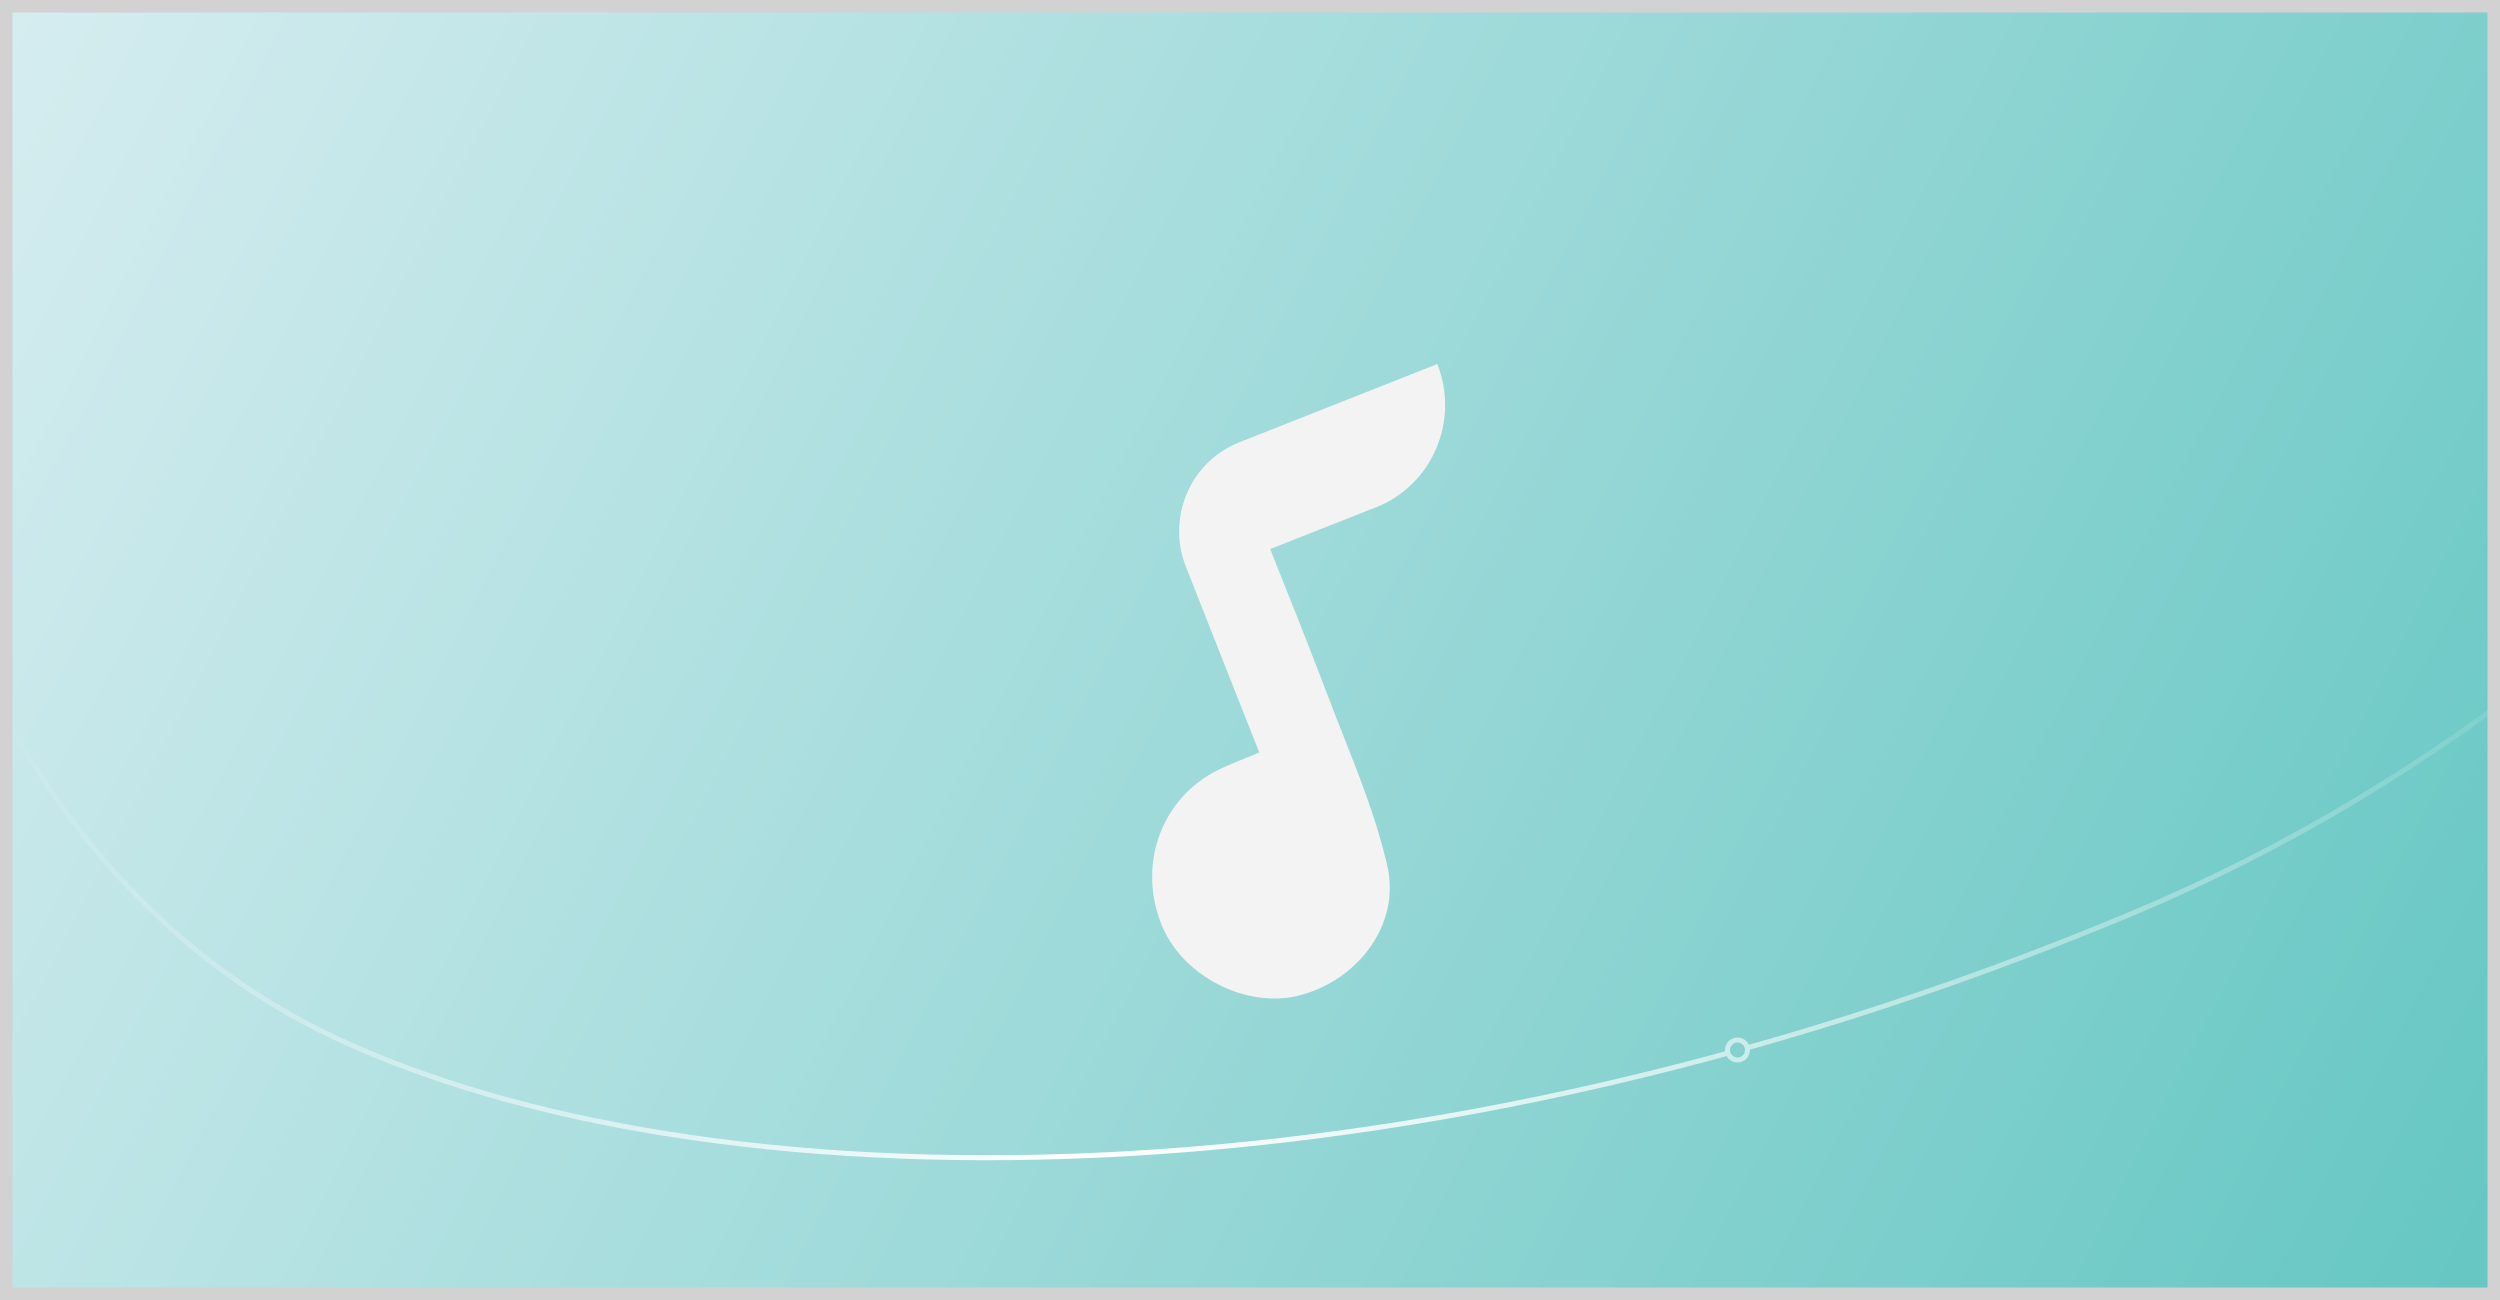 <svg width="200" height="104" viewBox="0 0 200 104" fill="none" xmlns="http://www.w3.org/2000/svg">
<g id="Thumbnail section">
<g clip-path="url(#clip0_4781_14507)">
<rect width="200" height="104" fill="url(#paint0_linear_4781_14507)"/>
<path id="Vector 611" d="M-6.047 25.112C-9.493 40.871 1.255 70.429 25.799 82.525C53.42 96.139 109.516 98.678 170.653 73.04C220.161 52.278 251.321 5.374 275.231 -48" stroke="url(#paint1_linear_4781_14507)" stroke-width="0.4"/>
<g id="Group 27">
<g id="Vector" filter="url(#filter0_d_4781_14507)">
<path d="M95.141 33.387C91.223 34.937 89.314 39.398 90.876 43.354C91.888 45.915 92.502 47.467 92.529 47.536C94.46 52.425 94.804 53.302 96.739 58.199C95.45 58.755 94.178 59.184 93.023 59.823C88.741 62.193 87.036 67.408 88.954 72.048C90.653 76.158 95.793 78.745 100.022 77.616C104.674 76.375 108.059 71.936 106.981 67.245C105.909 62.584 103.915 58.123 102.208 53.618C100.746 49.759 99.211 45.927 97.614 41.923C100.458 40.801 103.27 39.691 106.072 38.586C110.583 36.806 112.781 31.672 110.983 27.122C105.691 29.215 100.428 31.296 95.141 33.387Z" fill="#F3F3F3"/>
</g>
</g>
<circle id="Ellipse 15" cx="139" cy="84" r="0.8" fill="#85D1D0" stroke="#CCECEB" stroke-width="0.4"/>
</g>
<rect x="0.5" y="0.5" width="199" height="103" stroke="#D2D2D2"/>
</g>
<defs>
<filter id="filter0_d_4781_14507" x="84.172" y="21.122" width="39.438" height="66.759" filterUnits="userSpaceOnUse" color-interpolation-filters="sRGB">
<feFlood flood-opacity="0" result="BackgroundImageFix"/>
<feColorMatrix in="SourceAlpha" type="matrix" values="0 0 0 0 0 0 0 0 0 0 0 0 0 0 0 0 0 0 127 0" result="hardAlpha"/>
<feOffset dx="4" dy="2"/>
<feGaussianBlur stdDeviation="4"/>
<feComposite in2="hardAlpha" operator="out"/>
<feColorMatrix type="matrix" values="0 0 0 0 0.162 0 0 0 0 0.39 0 0 0 0 0.384 0 0 0 0.08 0"/>
<feBlend mode="normal" in2="BackgroundImageFix" result="effect1_dropShadow_4781_14507"/>
<feBlend mode="normal" in="SourceGraphic" in2="effect1_dropShadow_4781_14507" result="shape"/>
</filter>
<linearGradient id="paint0_linear_4781_14507" x1="198.5" y1="102" x2="-2.17982e-07" y2="4.24211e-07" gradientUnits="userSpaceOnUse">
<stop stop-color="#66C7C3"/>
<stop offset="1" stop-color="#D6EDF0"/>
</linearGradient>
<linearGradient id="paint1_linear_4781_14507" x1="-3" y1="51.164" x2="213.5" y2="51.164" gradientUnits="userSpaceOnUse">
<stop stop-color="white" stop-opacity="0"/>
<stop offset="0.417" stop-color="white"/>
<stop offset="1" stop-color="white" stop-opacity="0"/>
<stop offset="1" stop-color="white" stop-opacity="0"/>
</linearGradient>
<clipPath id="clip0_4781_14507">
<rect width="200" height="104" fill="white"/>
</clipPath>
</defs>
</svg>
